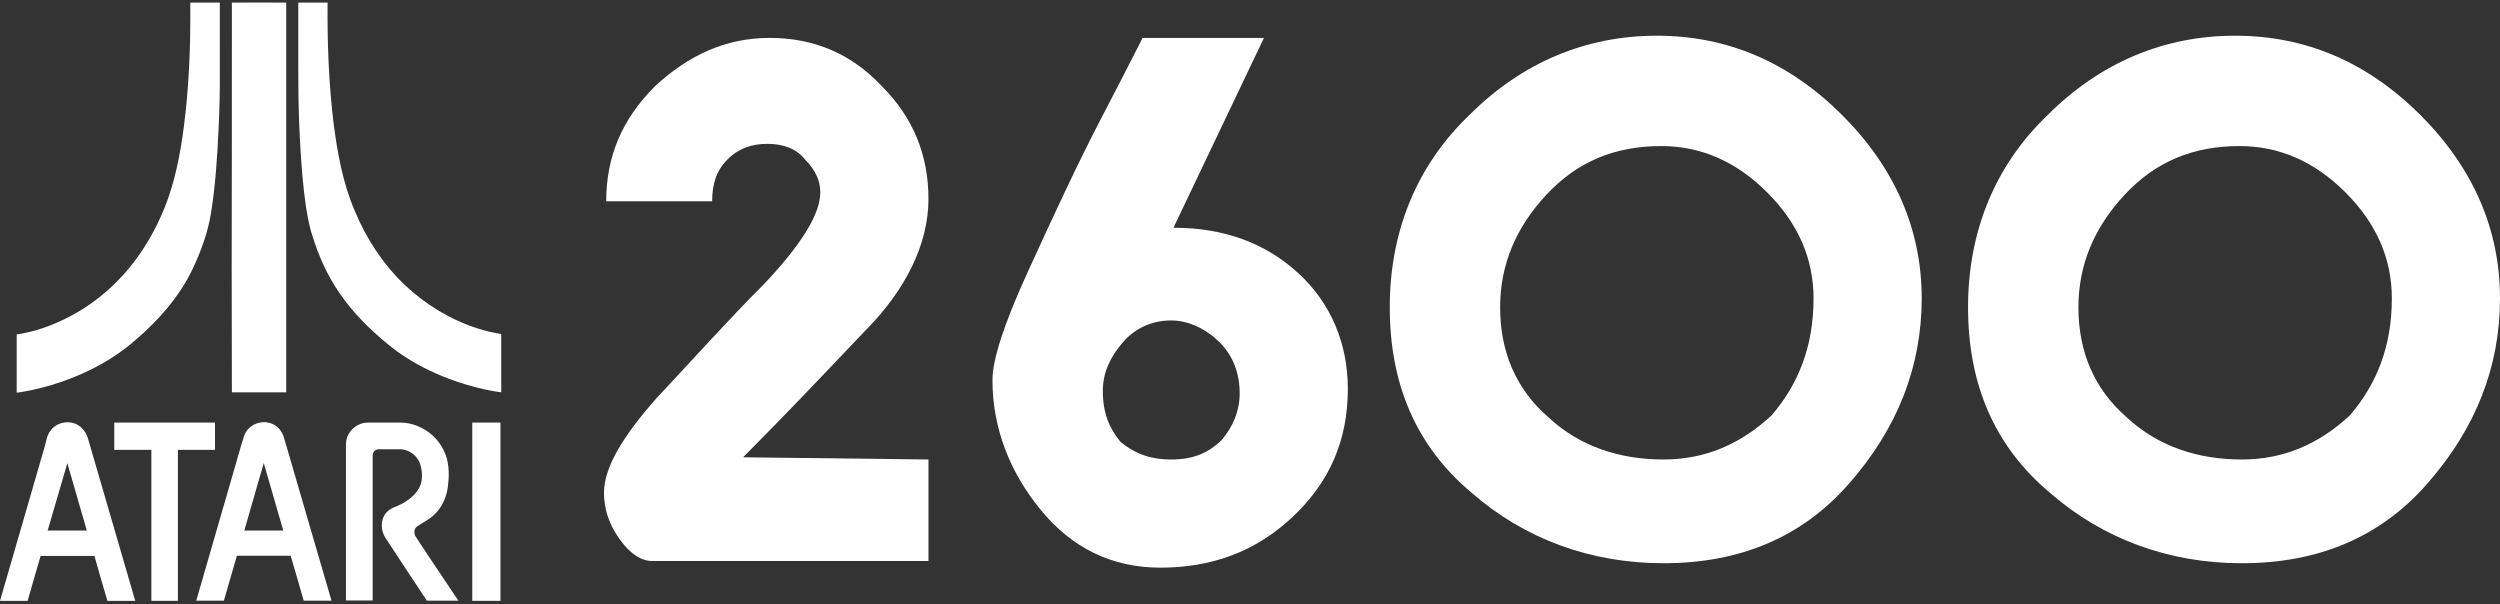<?xml version="1.0" encoding="UTF-8" standalone="no"?><!DOCTYPE svg PUBLIC "-//W3C//DTD SVG 1.1//EN" "http://www.w3.org/Graphics/SVG/1.1/DTD/svg11.dtd"><svg width="100%" height="100%" viewBox="0 0 600 145" version="1.1" xmlns="http://www.w3.org/2000/svg" xmlns:xlink="http://www.w3.org/1999/xlink" xml:space="preserve" xmlns:serif="http://www.serif.com/" style="fill-rule:evenodd;clip-rule:evenodd;stroke-linejoin:round;stroke-miterlimit:2;"><rect x="0" y="0" width="600" height="145" fill="#333333" stroke="none"/><g id="atari_2600_alt"><g><g><path d="M45.677,0.625l7.079,0l-0,16.695c0.044,4.63 -0.089,9.26 -0.312,13.934c-0.312,6.678 -0.757,13.4 -1.825,20.034c-0.757,4.541 -2.36,8.948 -4.319,13.133c-3.205,6.723 -8.191,12.421 -13.845,17.229c-5.031,4.452 -11.086,7.657 -17.407,9.883c-3.562,1.247 -7.257,2.182 -11.041,2.716l-0,-13.979c4.541,-0.668 8.859,-2.27 12.91,-4.407c4.809,-2.538 9.083,-5.921 12.733,-9.973c3.74,-4.14 6.723,-8.948 8.993,-14.023c2.671,-5.877 4.096,-12.199 5.075,-18.52c1.202,-8.058 1.736,-16.205 1.915,-24.352c0.044,-2.85 0.044,-5.61 0.044,-8.37Z" style="fill:#fff;fill-rule:nonzero;"/><path d="M55.65,0.625c4.362,-0.045 8.681,0 13.043,0l0,93.535l-13.043,0c-0.045,-9.928 -0,-19.9 -0.045,-29.828c0.045,-21.236 0.045,-42.471 0.045,-63.707Z" style="fill:#fff;fill-rule:nonzero;"/><path d="M71.588,0.625l7.034,0c-0.089,9.527 0.266,19.01 1.38,28.492c0.935,7.346 2.225,14.736 5.164,21.547c2.76,6.634 6.767,12.778 11.976,17.72c4.986,4.718 10.996,8.369 17.54,10.461c1.826,0.579 3.695,1.024 5.61,1.336l-0,13.979c-3.74,-0.49 -7.39,-1.469 -10.952,-2.671c-4.229,-1.469 -8.325,-3.384 -12.109,-5.832c-2.761,-1.781 -5.254,-3.873 -7.658,-6.099c-3.962,-3.651 -7.479,-7.791 -10.15,-12.51c-2.093,-3.651 -3.606,-7.613 -4.808,-11.62c-1.069,-4.051 -1.558,-8.236 -1.959,-12.421c-0.802,-8.992 -1.113,-18.03 -1.068,-27.067l-0,-15.315Z" style="fill:#fff;fill-rule:nonzero;"/><path d="M16.161,111.167c-1.603,5.387 -3.117,10.773 -4.719,16.16l9.393,0c-1.558,-5.387 -3.116,-10.773 -4.674,-16.16Zm-3.918,-7.97c1.647,-2.136 5.12,-2.493 7.123,-0.712c0.846,0.712 1.425,1.692 1.736,2.716c3.785,13 7.569,25.999 11.353,38.999l-6.678,0c-1.069,-3.562 -2.092,-7.167 -3.116,-10.774l-12.911,0c-1.069,3.607 -2.093,7.168 -3.117,10.774l-6.633,0c3.606,-12.421 7.168,-24.798 10.774,-37.174c0.356,-1.336 0.534,-2.76 1.469,-3.829Z" style="fill:#fff;fill-rule:nonzero;"/><path d="M58.632,127.327l9.349,0c-1.558,-5.387 -3.116,-10.818 -4.674,-16.205c-1.559,5.432 -3.117,10.818 -4.675,16.205Zm0.534,-23.862c1.158,-1.692 3.428,-2.493 5.387,-2.004c1.826,0.401 3.205,1.959 3.651,3.74c3.784,13 7.568,25.955 11.353,38.954l-6.679,0c-1.024,-3.606 -2.047,-7.167 -3.116,-10.773l-12.91,-0c-1.025,3.606 -2.093,7.167 -3.117,10.773l-6.633,0c3.606,-12.465 7.212,-24.931 10.818,-37.396c0.401,-1.069 0.534,-2.315 1.246,-3.294Z" style="fill:#fff;fill-rule:nonzero;"/><path d="M27.424,101.417l24.174,-0l0,6.544l-8.904,0l0,36.239l-6.366,0l0,-36.239l-8.904,0l0,-6.544Z" style="fill:#fff;fill-rule:nonzero;"/><path d="M86.679,101.684c0.624,-0.223 1.247,-0.267 1.915,-0.267l7.613,-0c4.274,0.089 8.369,2.715 10.239,6.588c1.291,2.494 1.425,5.432 1.113,8.148c-0.223,2.894 -1.425,5.743 -3.651,7.657c-1.157,1.024 -2.626,1.692 -3.873,2.582c-0.668,0.534 -0.712,1.558 -0.356,2.271c3.384,5.208 6.901,10.328 10.329,15.492l-7.568,0c-3.295,-4.941 -6.545,-9.927 -9.84,-14.913c-0.979,-1.425 -1.246,-3.295 -0.667,-4.898c0.445,-1.246 1.513,-2.137 2.716,-2.627c2.315,-0.89 4.541,-2.27 5.832,-4.407c0.979,-1.647 0.934,-3.65 0.489,-5.431c-0.489,-2.315 -2.76,-4.14 -5.164,-4.051l-4.942,-0c-0.757,-0 -1.424,0.623 -1.424,1.38l-0,34.903l-6.411,-0l0,-37.575c0,-2.136 1.558,-4.184 3.65,-4.852Z" style="fill:#fff;fill-rule:nonzero;"/><rect x="113.346" y="101.417" width="6.767" height="42.783" style="fill:#fff;fill-rule:nonzero;"/></g></g><g><g><path d="M222.83,134.646l-66.217,0c-2.649,0 -5.297,-1.589 -7.946,-5.297c-2.649,-3.708 -3.708,-7.416 -3.708,-11.124c-0,-5.827 4.238,-13.244 12.713,-22.779c8.476,-9.005 16.952,-18.541 25.957,-27.546c8.476,-9.006 13.244,-16.422 13.244,-21.719c-0,-2.649 -1.06,-5.297 -3.708,-7.946c-2.119,-2.649 -5.298,-3.708 -9.006,-3.708c-3.708,-0 -6.886,1.059 -9.535,3.708c-2.649,2.649 -3.708,5.827 -3.708,10.065l-25.427,-0c-0,-10.595 3.708,-19.6 11.654,-27.546c7.946,-7.417 16.951,-11.655 27.546,-11.655c10.595,0 19.6,3.709 27.016,11.655c7.417,7.416 11.125,16.421 11.125,27.016c-0,10.595 -5.298,21.719 -15.363,31.784c-10.065,10.595 -19.6,20.66 -29.135,30.195l44.498,0.53l-0,24.367Z" style="fill:#fff;"/><path d="M323.479,93.327c0,12.184 -4.238,22.249 -13.243,30.725c-9.006,8.475 -19.6,12.184 -31.784,12.184c-11.654,-0 -21.19,-4.768 -28.606,-13.774c-7.416,-9.005 -11.654,-19.6 -11.654,-31.254c-0,-4.767 2.649,-13.243 8.476,-25.957c5.827,-12.713 11.654,-25.427 18.011,-37.611c6.356,-12.184 9.535,-18.541 9.535,-18.541l29.135,0l-21.719,45.558c12.184,-0 22.249,3.708 30.195,11.124c7.416,6.887 11.654,16.422 11.654,27.546Zm-25.957,1.06c0,-4.768 -1.589,-9.006 -4.767,-12.184c-3.179,-3.179 -7.417,-5.298 -11.655,-5.298c-4.237,0 -8.475,1.59 -11.654,5.298c-3.178,3.708 -4.767,7.416 -4.767,11.654c-0,5.297 1.589,9.005 4.238,12.184c3.178,2.648 6.886,4.238 12.183,4.238c5.298,-0 9.006,-1.59 12.184,-4.768c2.649,-3.178 4.238,-6.887 4.238,-11.124Z" style="fill:#fff;"/><path d="M399.231,135.176c-17.481,0 -33.373,-5.827 -46.087,-16.951c-13.243,-11.125 -19.6,-25.957 -19.6,-44.498c0,-18.011 6.357,-33.903 19.07,-46.087c12.714,-12.713 28.076,-19.07 45.028,-19.07c16.951,-0 31.784,6.357 44.497,19.07c12.714,12.714 19.071,27.546 19.071,43.968c-0,16.422 -5.827,31.254 -17.481,44.498c-11.125,12.713 -25.957,19.07 -44.498,19.07Zm36.022,-63.568c-0,-9.535 -3.708,-18.011 -11.125,-25.427c-7.416,-7.416 -15.892,-11.125 -25.427,-11.125c-11.124,0 -20.13,3.709 -27.546,11.655c-7.416,7.946 -11.124,16.951 -11.124,27.016c-0,10.595 3.708,19.6 11.654,26.487c7.416,6.886 16.951,10.065 27.546,10.065c10.065,-0 18.541,-3.709 25.957,-10.595c6.357,-7.416 10.065,-16.422 10.065,-28.076Z" style="fill:#fff;"/><path d="M538.021,135.176c-17.481,0 -33.373,-5.827 -46.087,-16.951c-13.243,-11.125 -19.6,-25.957 -19.6,-44.498c0,-18.011 6.357,-33.903 19.071,-46.087c12.713,-12.713 28.075,-19.07 45.027,-19.07c16.951,-0 31.784,6.357 44.498,19.07c12.713,12.714 19.07,27.546 19.07,43.968c-0,16.422 -5.827,31.254 -17.481,44.498c-11.125,12.713 -25.957,19.07 -44.498,19.07Zm36.022,-63.568c0,-9.535 -3.708,-18.011 -11.124,-25.427c-7.417,-7.416 -15.892,-11.125 -25.428,-11.125c-11.124,0 -20.129,3.709 -27.546,11.655c-7.416,7.946 -11.124,16.951 -11.124,27.016c-0,10.595 3.708,19.6 11.654,26.487c7.416,6.886 16.951,10.065 27.546,10.065c10.065,-0 18.541,-3.709 25.957,-10.595c6.357,-7.416 10.065,-16.422 10.065,-28.076Z" style="fill:#fff;"/></g></g></g></svg>